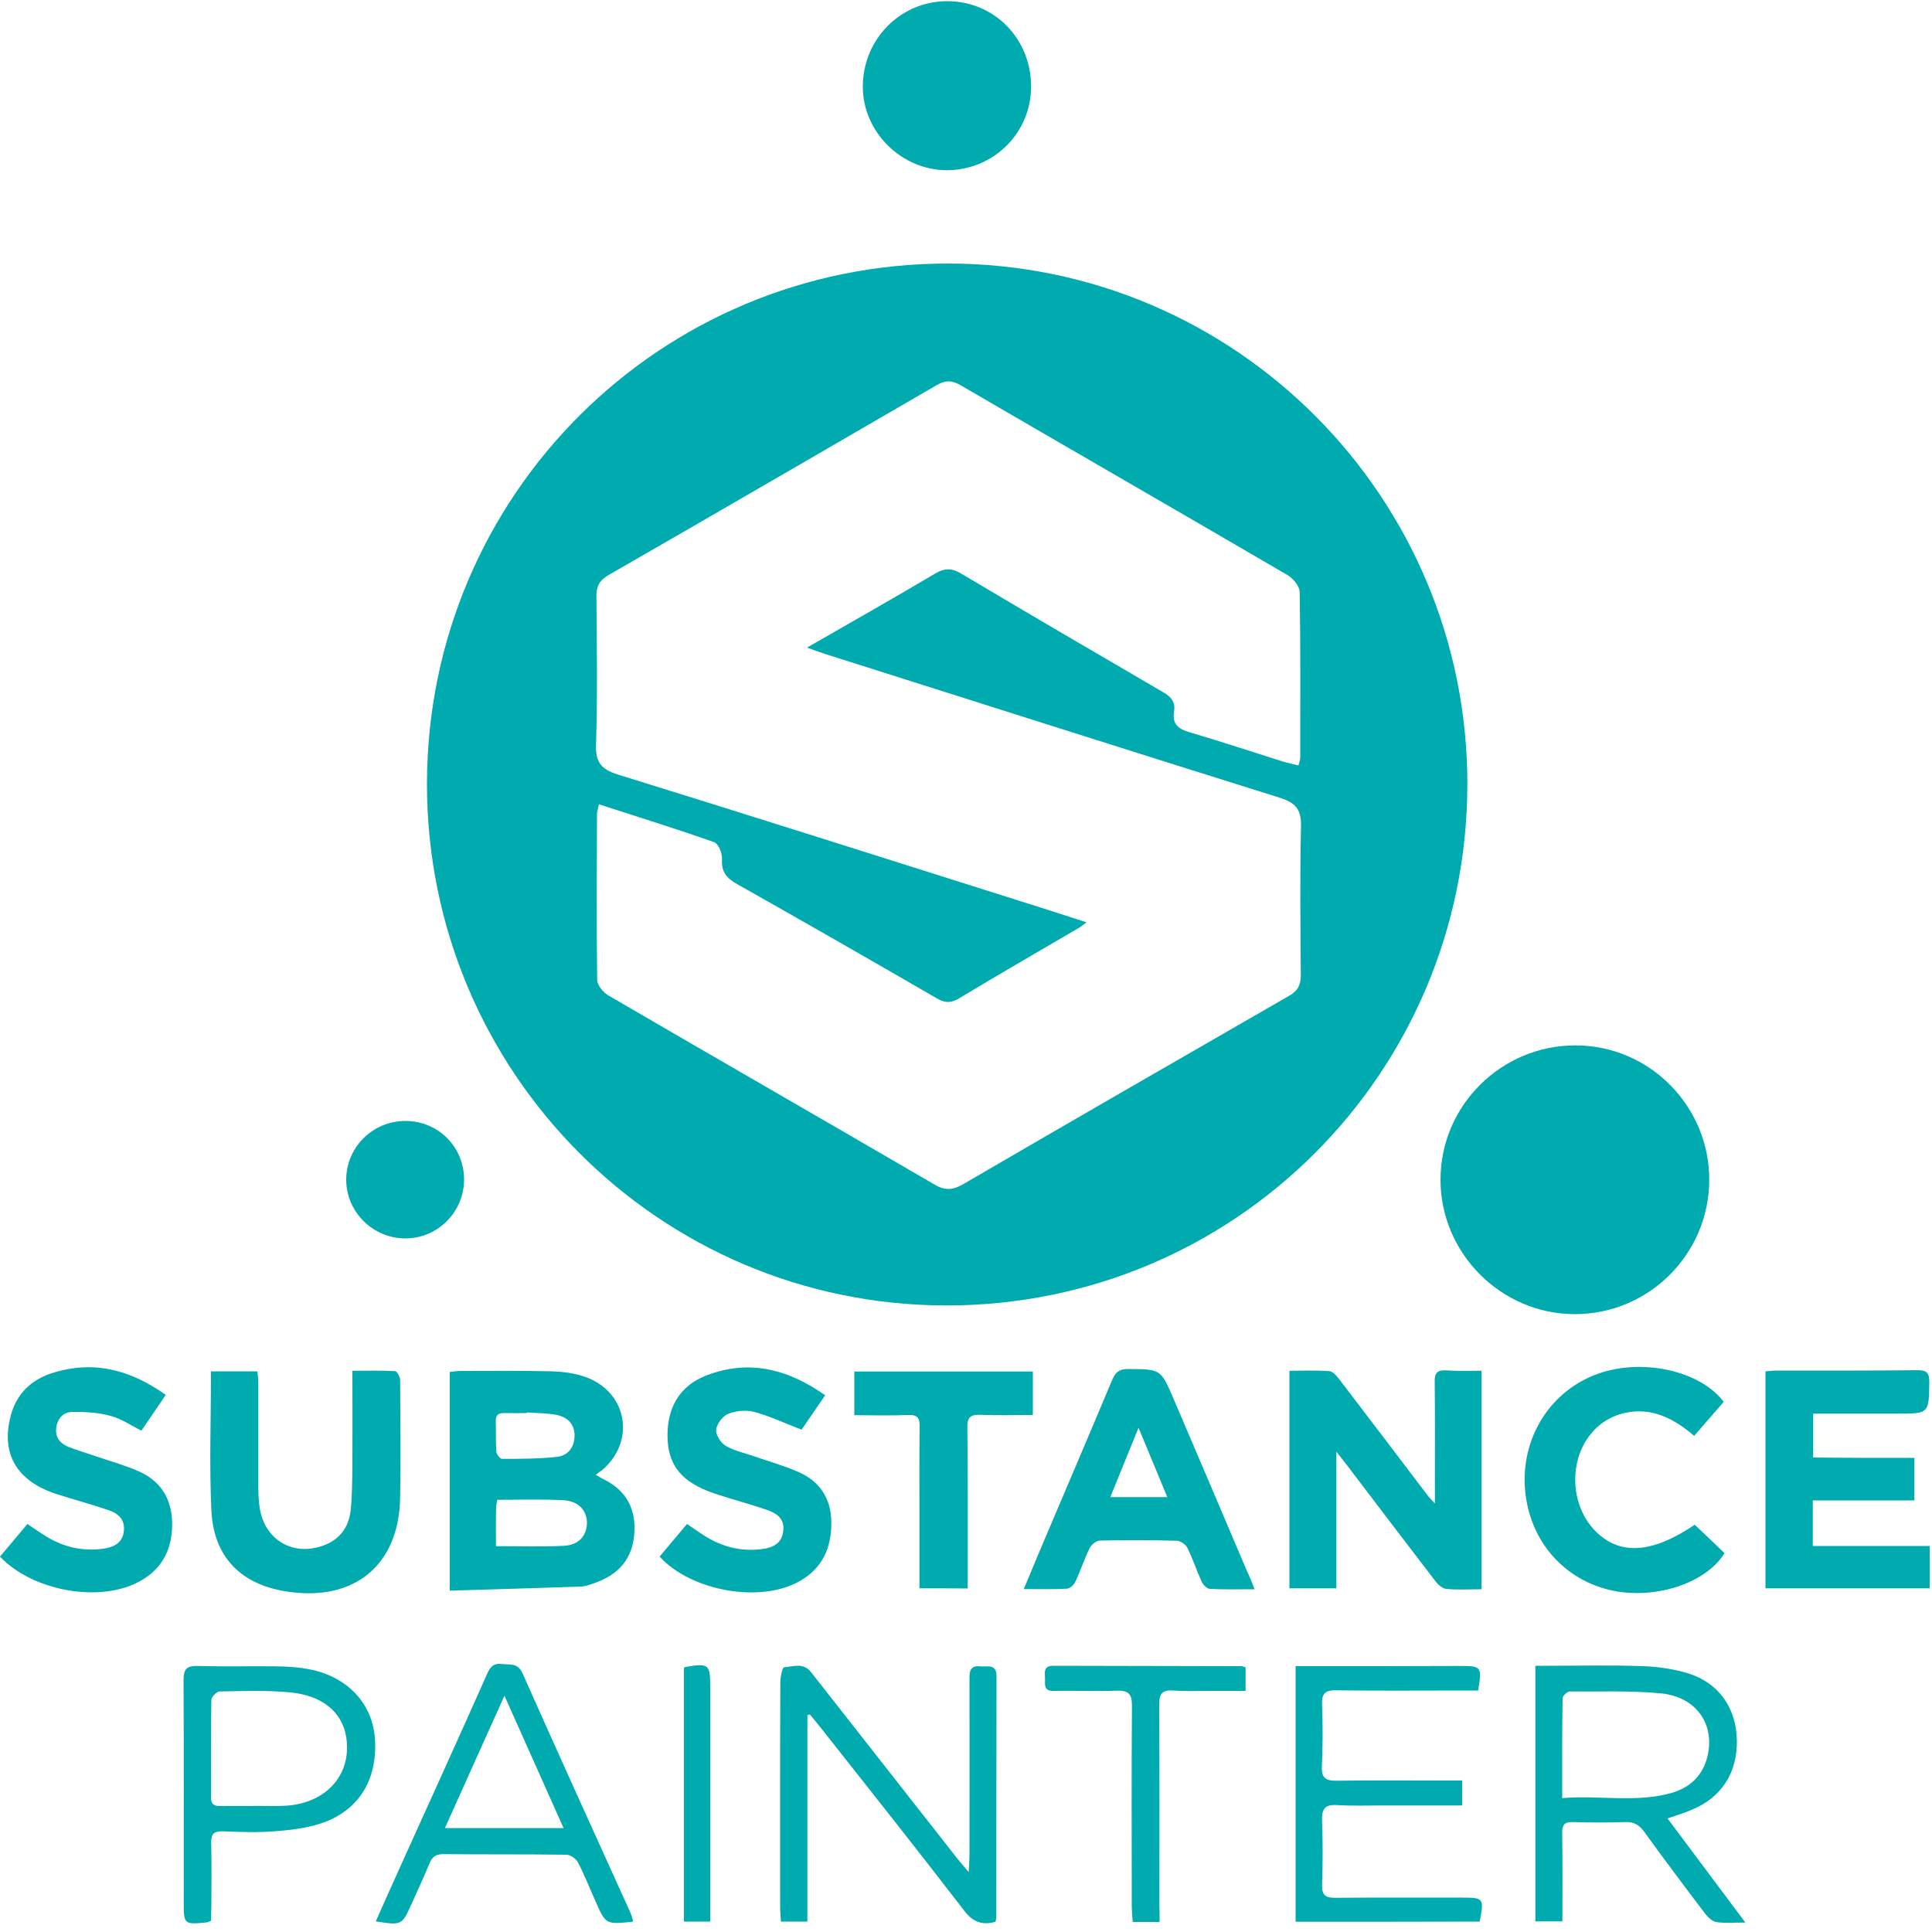 <?xml version="1.0" encoding="utf-8"?>
<!-- Generator: Adobe Illustrator 23.0.1, SVG Export Plug-In . SVG Version: 6.00 Build 0)  -->
<svg version="1.1" id="Layer_1" xmlns="http://www.w3.org/2000/svg" xmlns:xlink="http://www.w3.org/1999/xlink" x="0px" y="0px"
	 viewBox="0 0 1000 1000" style="enable-background:new 0 0 1000 1000;" xml:space="preserve">
<style type="text/css">
	.st0{fill:#00ABAF;}
</style>
<path class="st0" d="M221,405.7c0.1-149.3,120.7-269.5,270-269.3c148.6,0.2,268.8,121,268.5,269.9
	c-0.3,149.4-120.8,269.6-269.9,269.4C341.1,675.5,220.9,554.7,221,405.7z M310,416.3c-0.5,2.5-1,3.7-1,5
	c-0.1,28.6-0.3,57.3,0.1,85.9c0,2.8,3.2,6.5,5.9,8.1c56.1,32.7,112.4,65,168.5,97.7c5.6,3.3,9.6,3.1,15.1-0.1
	c56.1-32.7,112.4-65.1,168.7-97.5c4.6-2.6,6-5.8,6-10.8c-0.2-25.7-0.5-51.4,0.1-77.1c0.2-9-3.3-12.2-11.3-14.7
	c-78.4-24.5-156.7-49.5-235-74.3c-2.6-0.8-5.2-1.8-9.4-3.3c23.3-13.4,44.9-25.6,66.3-38.3c5-3,8.7-2.9,13.7,0.1
	c34.6,20.6,69.4,40.9,104.2,61.2c4.2,2.4,6.6,5.1,5.8,10c-1.1,6.7,2.3,9.2,8.3,10.9c16,4.7,31.9,10,47.8,15c2.6,0.8,5.4,1.4,8.3,2.1
	c0.5-2,0.9-3,0.9-4.1c0-28.6,0.2-57.3-0.3-85.9c-0.1-2.9-3.5-6.9-6.4-8.6c-56.3-32.9-112.8-65.4-169.1-98.2
	c-4.5-2.6-7.8-2.7-12.3-0.1c-56.6,32.9-113.2,65.7-170,98.4c-4.5,2.6-6.2,5.6-6.2,10.7c0.2,25.7,0.6,51.4-0.2,77.1
	c-0.3,9.2,2.8,12.7,11.3,15.4c67.8,21,135.5,42.5,203.2,63.9c12.8,4,25.5,8.1,39.4,12.6c-2.3,1.7-3.5,2.7-4.9,3.4
	c-20.3,11.9-40.8,23.7-61,35.9c-4.2,2.5-7.2,2.6-11.5,0.1c-34.4-19.9-68.9-39.7-103.5-59.2c-5.5-3.1-8.2-6.4-7.8-13
	c0.2-2.9-1.9-8-4.1-8.7C350.4,429.1,330.7,423,310,416.3z"/>
<path class="st0" d="M884.7,610.6c0,38.5-31.4,69.8-69.9,69.6c-38-0.2-69.2-31.6-69.2-69.6c0-38.4,31.6-69.7,70.1-69.5
	C853.7,541.2,884.7,572.4,884.7,610.6z"/>
<path class="st0" d="M308.4,763.4c1.6,0.9,2.8,1.7,4.1,2.3c11.7,5.8,16.8,15.3,15.8,28.3c-1,12.9-8.1,20.8-19.8,25.1
	c-2.6,0.9-5.2,2-7.9,2.1c-22.4,0.8-44.9,1.4-67.8,2.1c0-38.5,0-75.6,0-113.2c2.1-0.2,3.9-0.5,5.7-0.5c15.8,0,31.6-0.2,47.4,0.2
	c5.8,0.2,11.9,1,17.3,3c21.8,7.9,26,33.7,8,48.5C310.3,761.7,309.6,762.4,308.4,763.4z M256.7,800.3c12.5,0,23.9,0.4,35.2-0.2
	c7.6-0.4,11.7-5.1,11.9-11.6c0.1-6.5-4.2-11.5-12.1-12c-11.3-0.6-22.7-0.2-34.3-0.2c-0.2,1.4-0.6,2.6-0.6,3.8
	C256.6,786.7,256.7,793.2,256.7,800.3z M272.7,731.1c0,0.1,0,0.2,0,0.3c-3.8,0-7.6,0.1-11.4,0c-3.1-0.1-4.8,0.8-4.7,4.2
	c0.2,5.3-0.1,10.5,0.3,15.8c0.1,1.3,1.9,3.7,2.9,3.7c9.4,0,18.9,0,28.3-1c5.8-0.6,9.2-4.8,9.3-11c0.1-5.8-3.6-9.9-10.2-10.9
	C282.4,731.4,277.6,731.4,272.7,731.1z"/>
<path class="st0" d="M766.8,709.5c0,38,0,75.2,0,113.1c-6.3,0-12.4,0.4-18.3-0.2c-2-0.2-4.3-2.3-5.7-4.2
	c-15.3-19.9-30.4-39.8-45.6-59.8c-1.4-1.8-2.8-3.6-5.5-7c0,24.7,0,47.5,0,70.7c-8.5,0-16.2,0-24.3,0c0-37.3,0-74.5,0-112.6
	c7,0,13.9-0.3,20.7,0.2c1.9,0.2,4,2.7,5.4,4.6c15.2,19.9,30.4,39.9,45.5,59.8c0.7,1,1.6,1.8,3.7,4.1c0-4.8,0-8.1,0-11.3
	c0-17.3,0.1-34.6-0.1-51.8c-0.1-4.4,1.3-6,5.7-5.8C754.3,709.7,760.4,709.5,766.8,709.5z"/>
<path class="st0" d="M990.9,754.6c0,7.8,0,14.5,0,22c-17.5,0-34.9,0-52.6,0c0,8.1,0,15.4,0,23.6c20,0,40,0,60.5,0
	c0,7.7,0,14.6,0,21.9c-28.4,0-56.5,0-85,0c0-37.4,0-74.5,0-112.3c1.9-0.1,3.7-0.4,5.5-0.4c24.4,0,48.9,0.1,73.3-0.2
	c4.8,0,6,1.5,6,6.1c-0.2,16.4-0.1,16.4-16.6,16.4c-14.3,0-28.6,0-43.5,0c0,7.6,0,14.8,0,22.7C955.8,754.6,973,754.6,990.9,754.6z"/>
<path class="st0" d="M649.4,822.6c-8.5,0-15.9,0.2-23.2-0.2c-1.5-0.1-3.4-2.1-4.2-3.7c-2.6-5.7-4.6-11.8-7.4-17.5
	c-0.9-1.8-3.6-3.7-5.5-3.7c-13.3-0.4-26.5-0.4-39.8-0.1c-1.8,0-4.4,2.1-5.3,3.9c-2.8,5.7-4.7,11.7-7.4,17.4
	c-0.7,1.6-2.8,3.5-4.3,3.6c-7.1,0.4-14.2,0.2-22.4,0.2c2.6-6.1,4.8-11.5,7-16.8c12.9-30.4,25.9-60.8,38.7-91.3
	c1.7-4,3.5-5.8,8.2-5.8c17,0.1,17-0.1,23.7,15.6c12.7,29.6,25.3,59.3,37.9,88.9C646.7,815.8,647.8,818.5,649.4,822.6z M604.2,774.9
	c-5-12-9.6-23.2-14.9-35.9c-5.2,12.8-9.8,24-14.6,35.9C584.8,774.9,593.9,774.9,604.2,774.9z"/>
<path class="st0" d="M109.2,709.8c8.3,0,15.9,0,24,0c0.2,1.9,0.5,3.7,0.5,5.5c0,17.7,0,35.4,0,53.1c0,3.8,0.1,7.6,0.6,11.3
	c2.3,17.7,18.1,26.6,34.5,19.7c7.7-3.3,11.8-9.6,12.7-17.6c0.8-7.7,0.8-15.5,0.9-23.3c0.1-16,0-32,0-49c7.7,0,15-0.2,22.2,0.2
	c0.9,0.1,2.5,3,2.5,4.7c0.1,20.4,0.4,40.9,0,61.3c-0.8,34.4-23.5,53.1-57.8,48.2c-24.3-3.4-38.8-17.8-39.9-42.2
	C108.3,758,109.2,734.2,109.2,709.8z"/>
<path class="st0" d="M341.4,805.7c4.6-5.5,9.3-11.1,14.2-16.9c3.2,2.2,5.9,4.1,8.7,5.9c9.2,5.9,19.2,8.5,30.1,7.1
	c5.5-0.7,10.3-2.8,11-9.4c0.8-6.4-3.5-9.2-8.5-10.9c-6.3-2.2-12.9-4-19.3-6c-3.8-1.2-7.7-2.3-11.4-3.8
	c-14.4-5.8-20.6-14.3-20.7-28.5c-0.1-14.8,6.4-26,20.2-31.3c21.9-8.4,42-3.4,61.4,10.3c-4.4,6.4-8.5,12.4-12.2,17.8
	c-8.6-3.3-16.4-7-24.5-9.2c-4.2-1.1-9.4-0.6-13.5,1c-2.8,1.1-5.9,5.2-6.2,8.2c-0.3,2.7,2.4,6.9,5,8.4c4.4,2.6,9.8,3.7,14.7,5.4
	c7.7,2.7,15.7,4.9,23.1,8.2c11,4.9,16.7,13.8,16.8,26c0.1,13.2-4.7,23.9-16.6,30.5C393.5,829.9,357.8,823.6,341.4,805.7z"/>
<path class="st0" d="M0,805.7c4.6-5.5,9.3-11.1,14.2-16.9c3.4,2.3,6.5,4.5,9.6,6.4c9.1,5.6,19,7.9,29.7,6.4
	c5.3-0.8,9.9-2.8,10.6-9.1c0.7-5.9-2.9-9.2-7.8-10.8c-9-3.1-18.1-5.5-27.1-8.4c-20.6-6.7-28.9-20.9-23.6-40.7
	c3-11.2,10.5-18.3,21.1-21.8c21.3-6.9,40.6-2,59.1,11.2c-4.4,6.4-8.4,12.4-12.6,18.5c-5.6-2.8-10.6-6.3-16.2-7.7
	c-6.3-1.7-13.1-2.1-19.7-2c-4.5,0.1-7.6,3.4-8.2,8.3c-0.6,5,2.1,8.1,6.3,9.8c4.7,1.9,9.5,3.2,14.3,4.9c7.4,2.5,14.9,4.6,22,7.7
	c12,5.3,17.6,15,17.4,28.2c-0.2,13.2-5.9,23.2-17.6,29.2C50.9,829.7,16.6,823.3,0,805.7z"/>
<path class="st0" d="M863.1,941.2c13.4,18,26.5,35.4,40.3,53.9c-5.8,0-10.4,0.4-14.8-0.2c-2.1-0.3-4.4-2.3-5.8-4.1
	c-10.7-14.1-21.3-28.2-31.7-42.6c-2.6-3.6-5.4-5.3-9.9-5.1c-9,0.3-18.1,0.3-27.2,0c-4.1-0.1-5.5,1.4-5.4,5.5
	c0.2,15.1,0.1,30.3,0.1,45.9c-4.8,0-9.1,0-14,0c0-43.8,0-87.7,0-132.3c2.4,0,4.5,0,6.5,0c16.4,0,32.9-0.4,49.3,0.2
	c7.9,0.3,16,1.5,23.5,3.8c15.7,5,24.6,17.8,25,34.3c0.4,16.9-7.9,29.9-23.3,36.2C871.8,938.4,867.8,939.6,863.1,941.2z M808.6,930.7
	c19.2-1.6,37.9,2.5,56.3-2.6c9.4-2.6,16.3-8.7,18.8-18.7c4.2-16.7-5.6-31.1-23.9-32.9c-15.6-1.5-31.5-0.9-47.3-1
	c-1.3,0-3.7,2.3-3.7,3.5C808.5,895.8,808.6,912.6,808.6,930.7z"/>
<path class="st0" d="M892.2,725.6c-4.9,5.6-9.8,11.3-15.3,17.6c-10.5-9-21.9-14.9-35.8-11.9c-7.6,1.7-14,5.8-18.7,12.2
	c-10.6,14.4-9.1,36.3,3.3,48.9c12.6,12.8,29.3,11.8,51.5-3.2c5.2,4.9,10.3,9.8,15.4,14.7c-9.8,16-37.2,24.6-60.1,18.9
	c-25.1-6.3-42.1-27.7-43.3-54.3c-1.1-25.7,13.9-48.7,37.5-57.3C849.7,702.8,879.9,709.3,892.2,725.6z"/>
<path class="st0" d="M417.9,887.8c0,35.4,0,70.9,0,106.8c-4.8,0-8.9,0-13.7,0c-0.1-2.4-0.4-4.8-0.4-7.2c0-39-0.1-78,0.1-116.9
	c0-2.6,1.1-7.5,1.9-7.5c4.7-0.4,10-2.6,14,2.5c9.2,11.8,18.5,23.5,27.7,35.3c16.1,20.5,32.2,41.1,48.4,61.7c1.4,1.7,2.9,3.4,5.5,6.5
	c0.2-4.3,0.4-6.7,0.4-9.1c0-30.5,0.1-61.1,0-91.6c0-4.4,1.3-6.3,5.7-5.8c3.6,0.4,8.3-1.6,8.3,5.2c-0.1,41.5-0.1,83-0.1,124.5
	c0,0.8-0.3,1.6-0.4,2.5c-6.8,1.9-11.6,0.3-16.2-5.7c-24.3-31.6-49-62.7-73.7-94c-2-2.6-4.1-5-6.2-7.6
	C418.9,887.4,418.4,887.6,417.9,887.8z"/>
<path class="st0" d="M670.6,994.7c0-44,0-87.7,0-132.3c2.9,0,5.4,0,7.8,0c25.7,0,51.4,0,77.1-0.1c11.4,0,11.6,0.3,9.6,12.7
	c-2.3,0-4.7,0-7.2,0c-22.1,0-44.3,0.2-66.4-0.1c-5.5-0.1-7.4,1.6-7.2,7.2c0.4,10.7,0.4,21.5-0.1,32.2c-0.3,6,2.1,7.5,7.7,7.4
	c19-0.3,37.9-0.1,56.9-0.1c2.5,0,5,0,8,0c0,4.5,0,8.3,0,12.9c-14.1,0-27.8,0-41.4,0c-7.8,0-15.6,0.3-23.4-0.2
	c-6.3-0.4-7.9,2.1-7.7,8c0.4,11.2,0.4,22.3,0,33.5c-0.1,5.1,1.8,6.5,6.6,6.5c21.9-0.2,43.8-0.1,65.8-0.1c11.3,0,11.5,0.3,9.2,12.4
	C734.5,994.7,702.8,994.7,670.6,994.7z"/>
<path class="st0" d="M327.7,994.4c-0.6,0.3-0.8,0.4-1,0.4c-13.2,1.2-13.2,1.2-18.5-10.8c-3-6.7-5.7-13.6-9.1-20.1
	c-1-1.9-3.9-3.9-6-3.9c-21.3-0.3-42.5-0.1-63.8-0.3c-3.9,0-5.7,1.6-7,4.8c-2.9,7-6.1,13.9-9.2,20.8c-5.1,11.3-5.1,11.3-18.6,9.2
	c4.3-9.7,8.6-19.3,12.9-28.8c14.9-33,29.9-65.9,44.6-99c1.6-3.7,3.3-6,7.8-5.4c4.2,0.5,8.2-0.8,10.7,4.9
	c18.4,41.4,37.1,82.5,55.8,123.8C326.9,991.3,327.3,992.9,327.7,994.4z M230.3,946.2c21,0,40.8,0,61.4,0
	c-10.2-22.9-20-44.8-30.6-68.5C250.3,901.6,240.5,923.5,230.3,946.2z"/>
<path class="st0" d="M109.3,994.1c-1.3,0.6-1.6,0.8-2,0.9c-12.2,1.2-12.2,1.2-12.2-10.9c0-38.1,0.1-76.2-0.1-114.3
	c0-5.7,1.4-7.7,7.4-7.5c13.7,0.4,27.4,0,41.1,0.2c5.9,0.1,11.8,0.5,17.5,1.7c19.5,4.1,32.1,18.2,33.1,36.3
	c1.2,21.2-8.7,37-28.3,43.4c-7.7,2.5-16,3.4-24.1,4c-8.8,0.7-17.7,0.3-26.5,0c-4.3-0.1-6,1.3-5.9,5.8c0.3,10.9,0.1,21.9,0.1,32.8
	C109.3,989,109.3,991.5,109.3,994.1z M131.4,934.8c0,0,0-0.1,0-0.1c5.7,0,11.4,0.3,17-0.1c18.2-1.3,30.6-12.9,31.2-28.8
	c0.6-16.6-9.9-27.9-29.3-29.8c-12.1-1.2-24.4-0.7-36.6-0.5c-1.5,0-4.3,2.8-4.3,4.3c-0.3,16.8-0.2,33.7-0.2,50.5
	c0,3.2,1.2,4.5,4.5,4.5C119.6,934.7,125.5,934.8,131.4,934.8z"/>
<path class="st0" d="M475.9,822.1c0-12.3,0-24.3,0-36.2c0-15.8-0.1-31.6,0.1-47.4c0.1-4.6-1.1-6.3-6-6.1c-9,0.4-18.1,0.1-27.8,0.1
	c0-7.6,0-14.8,0-22.6c30.6,0,61.2,0,92.4,0c0,7.3,0,14.5,0,22.5c-9.2,0-18.2,0.3-27.2-0.1c-5.3-0.2-6.8,1.5-6.7,6.7
	c0.3,24.4,0.2,48.8,0.2,73.3c0,3.1,0,6.2,0,9.9C492.2,822.1,484.4,822.1,475.9,822.1z"/>
<path class="st0" d="M533.7,44.5c0.1,24.1-19.1,43.4-43.4,43.6c-23.4,0.1-43.4-19.4-43.7-42.7c-0.3-24.6,19-44.5,43.2-44.8
	C514.3,0.4,533.5,19.6,533.7,44.5z"/>
<path class="st0" d="M600.2,994.8c-5.1,0-9.2,0-13.9,0c-0.2-2.9-0.5-5.6-0.5-8.3c0-34.5-0.2-69.1,0.1-103.6c0-6.1-1.8-8-7.9-7.8
	c-10.9,0.4-21.9-0.1-32.8,0.1c-5.2,0.1-4.2-3.5-4.3-6.5c-0.1-3.1-0.9-6.5,4.3-6.5c32.4,0.1,64.9,0.1,97.3,0.2c0.6,0,1.2,0.3,2.2,0.6
	c0,3.6,0,7.3,0,12.2c-6.2,0-12.4,0-18.6,0c-6.3,0-12.7,0.3-18.9-0.2c-5.6-0.4-7.2,1.7-7.2,7.2c0.2,34.7,0.1,69.5,0.1,104.2
	C600.2,989.1,600.2,991.6,600.2,994.8z"/>
<path class="st0" d="M240.2,610.7c-0.1,16.7-13.7,30.3-30.4,30.3c-16.7,0-30.5-13.6-30.6-30.2c-0.1-17,13.9-30.8,31-30.6
	C227,580.4,240.3,593.8,240.2,610.7z"/>
<path class="st0" d="M354,863.4c0.4-0.3,0.5-0.6,0.7-0.6c12.3-2,12.9-1.5,12.9,10.7c0,37.5,0,75,0,112.5c0,2.7,0,5.4,0,8.6
	c-4.8,0-8.9,0-13.6,0C354,950.9,354,907.1,354,863.4z"/>
</svg>
